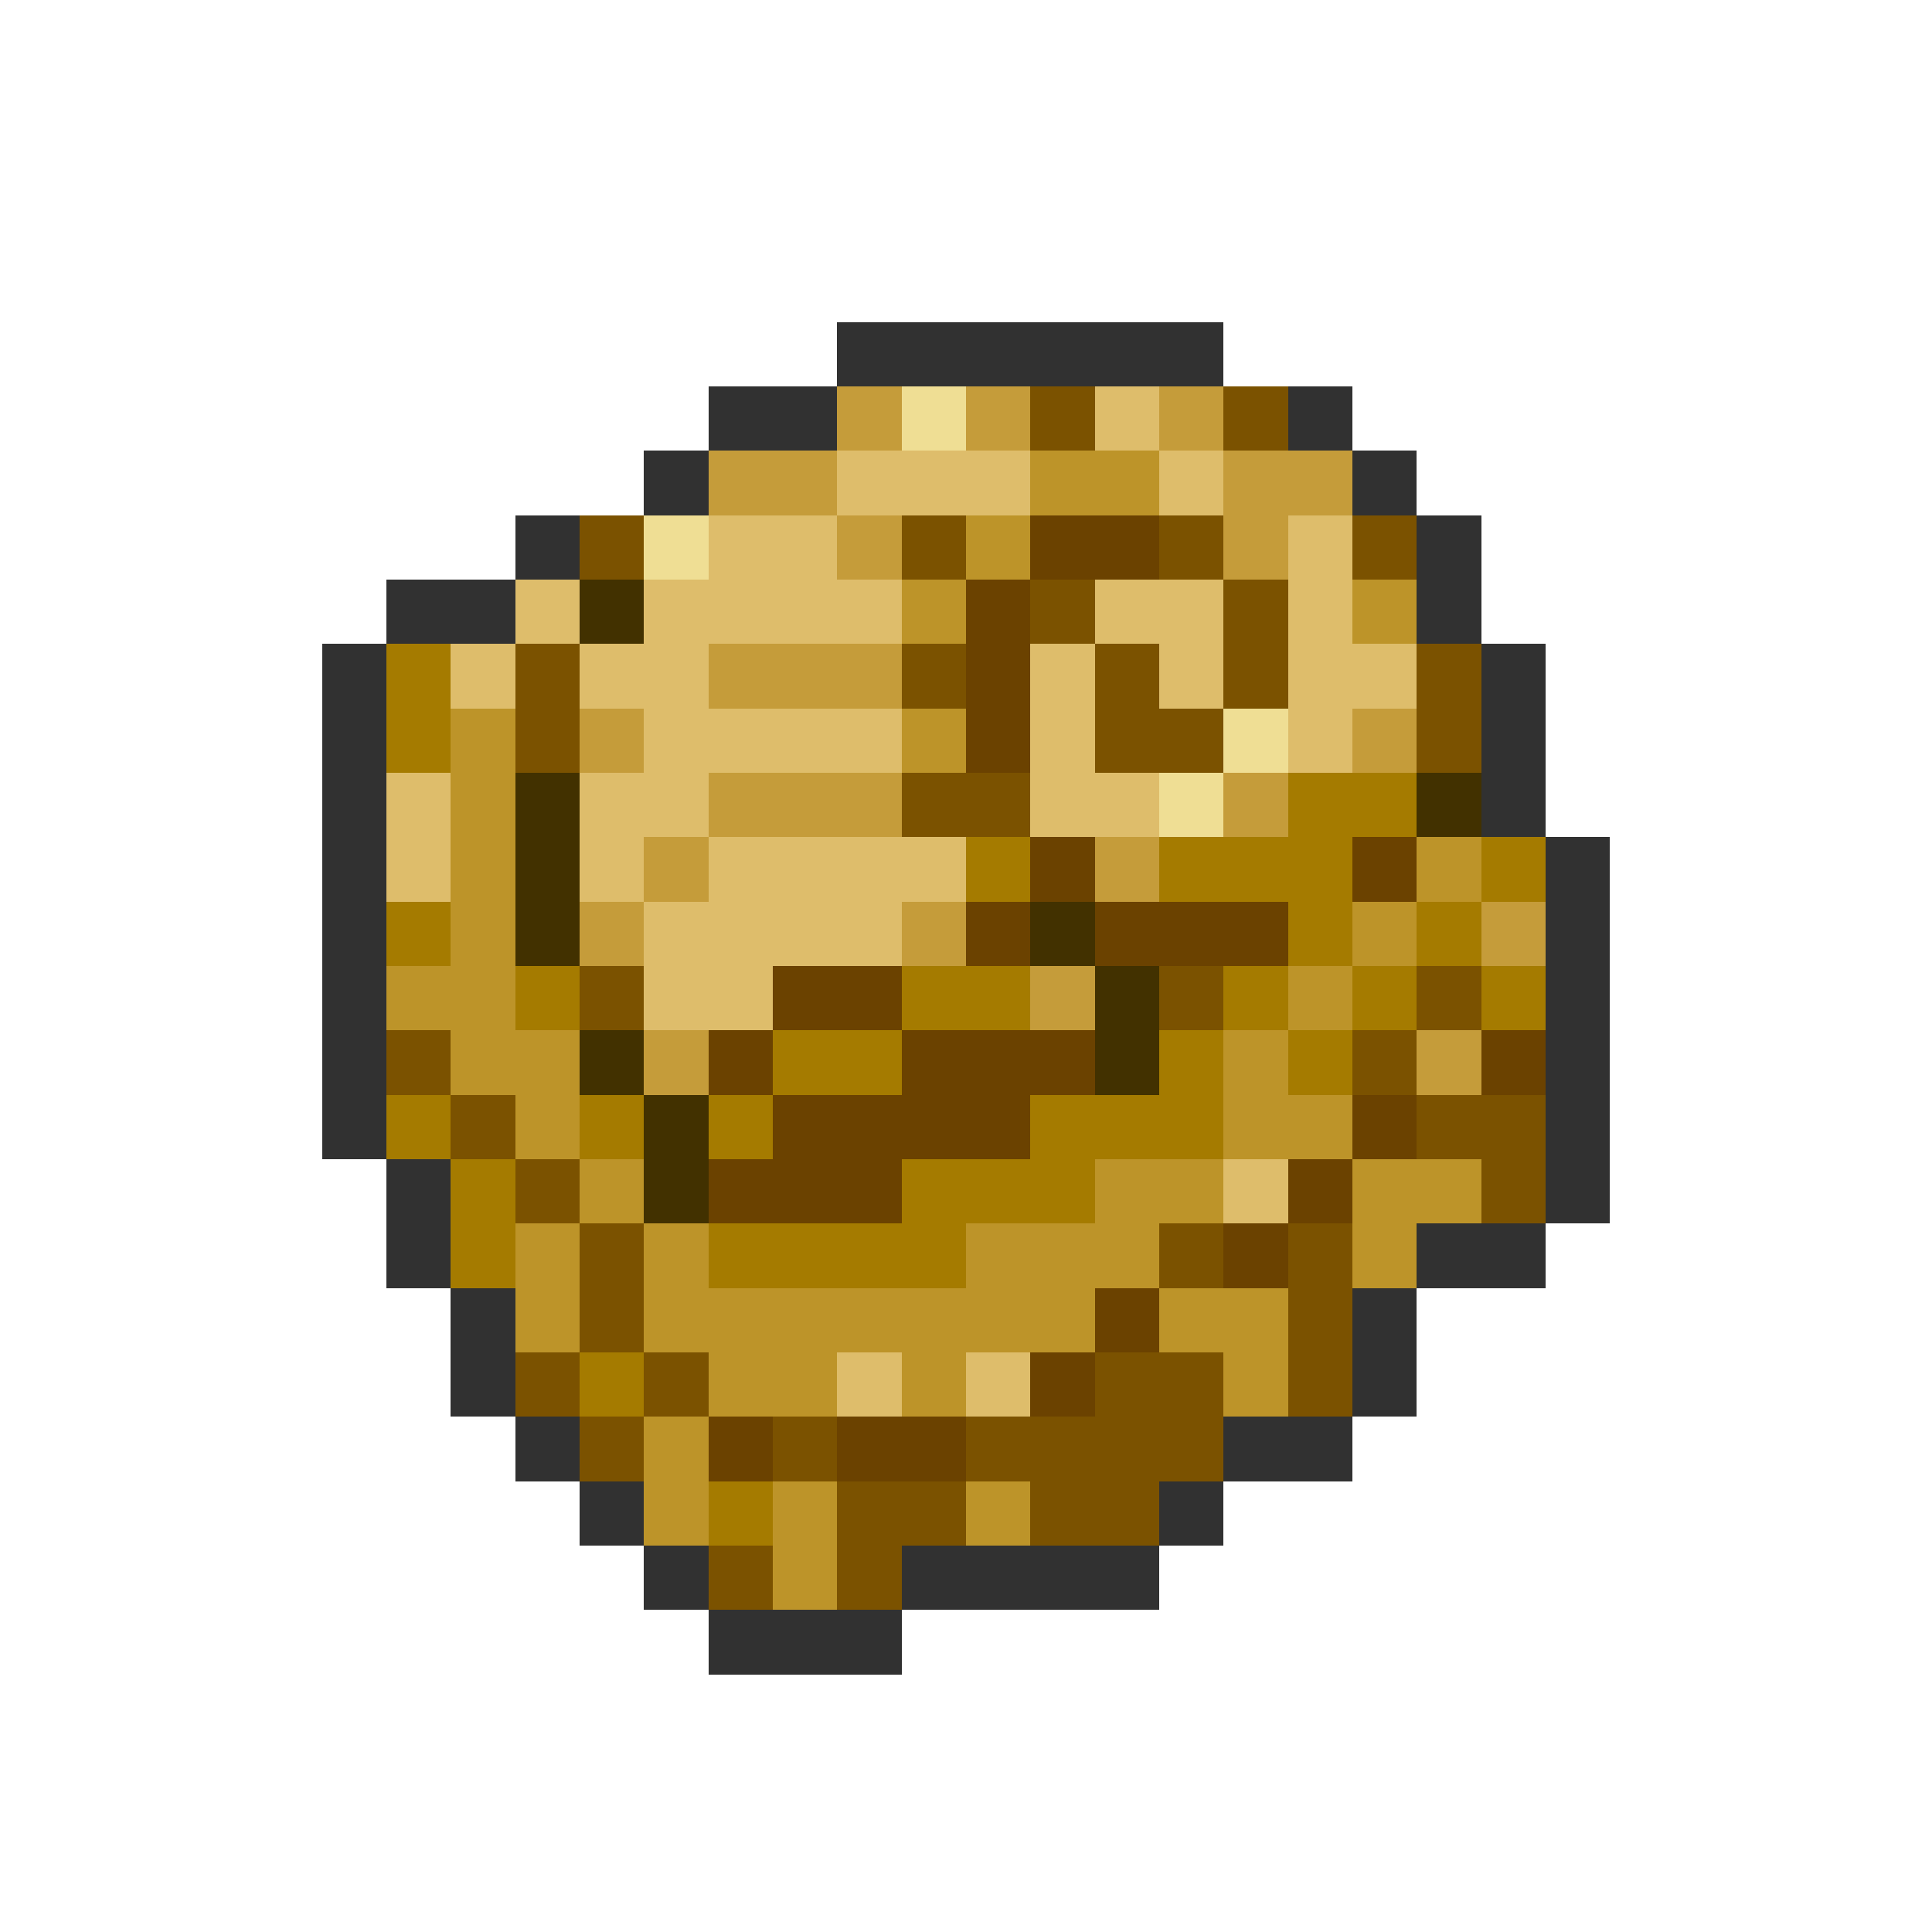 <svg xmlns="http://www.w3.org/2000/svg" viewBox="0 -0.5 30 30" shape-rendering="crispEdges">
<path stroke="#313131" d="M13 5h6M11 6h2M20 6h1M10 7h1M21 7h1M8 8h1M22 8h1M6 9h2M22 9h1M5 10h1M23 10h1M5 11h1M23 11h1M5 12h1M23 12h1M5 13h1M24 13h1M5 14h1M24 14h1M5 15h1M24 15h1M5 16h1M24 16h1M5 17h1M24 17h1M6 18h1M24 18h1M6 19h1M22 19h2M7 20h1M21 20h1M7 21h1M21 21h1M8 22h1M19 22h2M9 23h1M18 23h1M10 24h1M14 24h4M11 25h3" />
<path stroke="#c59c3a" d="M13 6h1M15 6h1M18 6h1M11 7h2M19 7h2M13 8h1M19 8h1M11 10h3M9 11h1M21 11h1M11 12h3M19 12h1M10 13h1M17 13h1M9 14h1M14 14h1M23 14h1M16 15h1M10 16h1M22 16h1" />
<path stroke="#efde94" d="M14 6h1M10 8h1M19 11h1M18 12h1" />
<path stroke="#7b5200" d="M16 6h1M19 6h1M9 8h1M14 8h1M18 8h1M21 8h1M16 9h1M19 9h1M8 10h1M14 10h1M17 10h1M19 10h1M22 10h1M8 11h1M17 11h2M22 11h1M14 12h2M9 15h1M18 15h1M22 15h1M6 16h1M21 16h1M7 17h1M22 17h2M8 18h1M23 18h1M9 19h1M18 19h1M20 19h1M9 20h1M20 20h1M8 21h1M10 21h1M17 21h2M20 21h1M9 22h1M12 22h1M15 22h4M13 23h2M16 23h2M11 24h1M13 24h1" />
<path stroke="#debd6b" d="M17 6h1M13 7h3M18 7h1M11 8h2M20 8h1M8 9h1M10 9h4M17 9h2M20 9h1M7 10h1M9 10h2M16 10h1M18 10h1M20 10h2M10 11h4M16 11h1M20 11h1M6 12h1M9 12h2M16 12h2M6 13h1M9 13h1M11 13h4M10 14h4M10 15h2M19 18h1M13 21h1M15 21h1" />
<path stroke="#bd9429" d="M16 7h2M15 8h1M14 9h1M21 9h1M7 11h1M14 11h1M7 12h1M7 13h1M22 13h1M7 14h1M21 14h1M6 15h2M20 15h1M7 16h2M19 16h1M8 17h1M19 17h2M9 18h1M17 18h2M21 18h2M8 19h1M10 19h1M15 19h3M21 19h1M8 20h1M10 20h7M18 20h2M11 21h2M14 21h1M19 21h1M10 22h1M10 23h1M12 23h1M15 23h1M12 24h1" />
<path stroke="#6b4200" d="M16 8h2M15 9h1M15 10h1M15 11h1M16 13h1M21 13h1M15 14h1M17 14h3M12 15h2M11 16h1M14 16h3M23 16h1M12 17h4M21 17h1M11 18h3M20 18h1M19 19h1M17 20h1M16 21h1M11 22h1M13 22h2" />
<path stroke="#423100" d="M9 9h1M8 12h1M22 12h1M8 13h1M8 14h1M16 14h1M17 15h1M9 16h1M17 16h1M10 17h1M10 18h1" />
<path stroke="#a57b00" d="M6 10h1M6 11h1M20 12h2M15 13h1M18 13h3M23 13h1M6 14h1M20 14h1M22 14h1M8 15h1M14 15h2M19 15h1M21 15h1M23 15h1M12 16h2M18 16h1M20 16h1M6 17h1M9 17h1M11 17h1M16 17h3M7 18h1M14 18h3M7 19h1M11 19h4M9 21h1M11 23h1" />
</svg>